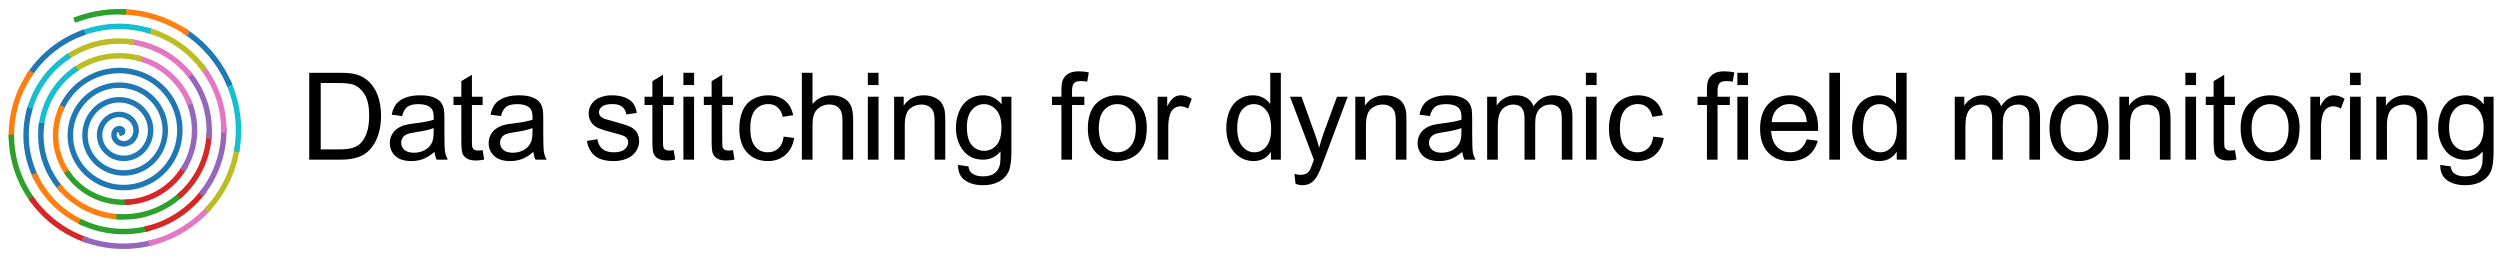 <?xml version="1.0" encoding="utf-8" standalone="no"?>
<!DOCTYPE svg PUBLIC "-//W3C//DTD SVG 1.1//EN"
  "http://www.w3.org/Graphics/SVG/1.1/DTD/svg11.dtd">
<svg xmlns:xlink="http://www.w3.org/1999/xlink" width="1371.029pt" height="141.48pt" viewBox="0 0 1371.029 141.48" xmlns="http://www.w3.org/2000/svg" version="1.1">
 <defs>
  <style type="text/css">*{stroke-linejoin: round; stroke-linecap: butt}</style>
 </defs>
 <g id="figure_1">
  <g id="patch_1">
   <path d="M 0 141.48 
L 1371.029 141.48 
L 1371.029 0 
L 0 0 
L 0 141.48 
z
" style="fill: none"/>
  </g>
  <g id="axes_1">
   <g id="line2d_1">
    <path d="M 66.641 72.789 
L 67.003 72.65 
L 67.243 72.332 
L 67.301 71.877 
L 67.141 71.383 
L 66.767 70.941 
L 66.21 70.63 
L 65.53 70.505 
L 64.795 70.599 
L 64.076 70.919 
L 63.436 71.452 
L 62.933 72.167 
L 62.608 73.022 
L 62.489 73.966 
L 62.593 74.946 
L 62.923 75.908 
L 63.469 76.8 
L 64.21 77.576 
L 65.118 78.197 
L 66.156 78.632 
L 67.283 78.856 
L 68.455 78.858 
L 69.627 78.632 
L 70.721 78.199 
L 71.771 77.541 
L 72.7 76.688 
L 73.476 75.667 
L 74.071 74.507 
L 74.464 73.243 
L 74.64 71.911 
L 74.591 70.552 
L 74.315 69.202 
L 73.836 67.942 
L 73.158 66.759 
L 72.263 65.65 
L 71.192 64.687 
L 69.971 63.896 
L 68.63 63.298 
L 67.247 62.92 
L 65.759 62.746 
L 64.248 62.798 
L 62.748 63.078 
L 61.292 63.584 
L 59.958 64.279 
L 58.684 65.196 
L 57.543 66.297 
L 56.563 67.561 
L 55.764 68.964 
L 55.165 70.478 
L 54.779 72.073 
L 54.616 73.718 
L 54.678 75.383 
L 54.955 76.98 
L 55.444 78.537 
L 56.136 80.026 
L 57.021 81.421 
L 58.124 82.74 
L 59.401 83.908 
L 60.779 84.873 
L 62.277 85.66 
L 63.872 86.256 
L 65.598 86.659 
L 67.371 86.837 
L 69.164 86.787 
L 70.946 86.508 
L 72.631 86.021 
L 74.254 85.328 
L 75.79 84.439 
L 77.217 83.365 
L 78.511 82.121 
L 79.656 80.724 
L 80.633 79.194 
L 81.451 77.492 
L 82.061 75.695 
L 82.453 73.828 
L 82.618 71.982 
L 82.565 70.057 
L 82.296 68.208 
L 81.794 66.332 
L 81.07 64.521 
L 80.136 62.801 
L 79.042 61.246 
L 77.776 59.82 
L 76.35 58.539 
L 74.729 57.386 
L 72.978 56.424 
L 71.122 55.667 
L 69.248 55.139 
L 67.32 54.819 
L 65.361 54.711 
L 63.326 54.825 
L 61.376 55.154 
L 59.465 55.696 
L 57.616 56.444 
L 55.852 57.39 
L 54.136 58.566 
L 52.605 59.882 
L 51.17 61.411 
L 49.907 63.095 
L 48.83 64.913 
L 47.952 66.843 
L 47.304 68.797 
L 46.86 70.813 
L 46.627 72.871 
L 46.609 75.021 
L 46.809 77.095 
L 47.223 79.144 
L 47.847 81.144 
L 48.675 83.076 
L 49.698 84.919 
L 50.906 86.652 
L 52.288 88.259 
L 53.886 89.77 
L 55.638 91.109 
L 57.524 92.262 
L 59.458 93.188 
L 61.481 93.917 
L 63.573 94.443 
L 65.713 94.759 
L 67.956 94.862 
L 70.204 94.736 
L 72.361 94.396 
L 74.481 93.842 
L 76.543 93.081 
L 78.526 92.119 
L 80.476 90.923 
L 82.303 89.532 
L 83.987 87.961 
L 85.511 86.225 
L 86.859 84.34 
L 88.019 82.326 
L 88.948 80.274 
L 89.68 78.136 
L 90.222 75.856 
L 90.54 73.529 
L 90.629 71.176 
L 90.491 68.819 
L 90.138 66.56 
L 89.572 64.339 
L 88.77 62.103 
L 87.788 60.021 
L 86.571 57.969 
L 85.208 56.102 
L 83.675 54.366 
L 81.983 52.777 
L 80.147 51.349 
L 78.112 50.053 
L 75.959 48.955 
L 73.782 48.091 
L 71.53 47.43 
L 69.221 46.975 
L 66.875 46.733 
L 64.43 46.708 
L 61.986 46.912 
L 59.648 47.327 
L 57.35 47.956 
L 55.113 48.79 
L 52.881 49.864 
L 50.754 51.142 
L 48.813 52.564 
L 47.003 54.156 
L 45.283 55.97 
L 43.733 57.938 
L 42.365 60.045 
L 41.194 62.272 
L 40.227 64.601 
L 39.475 67.014 
L 38.944 69.49 
L 38.644 71.924 
L 38.559 74.463 
L 38.702 77.005 
L 39.059 79.444 
L 39.629 81.847 
L 40.437 84.274 
L 41.462 86.624 
L 42.651 88.802 
L 44.027 90.873 
L 45.634 92.886 
L 47.419 94.751 
L 49.367 96.452 
L 51.462 97.977 
L 53.611 99.271 
L 55.868 100.379 
L 58.298 101.319 
L 60.807 102.042 
L 63.376 102.543 
L 65.895 102.812 
L 68.522 102.865 
L 71.061 102.698 
L 73.582 102.316 
L 76.067 101.721 
L 78.58 100.885 
L 80.936 99.871 
L 83.204 98.661 
L 85.367 97.264 
L 87.478 95.63 
L 89.445 93.816 
L 91.253 91.837 
L 92.888 89.706 
L 94.337 87.441 
L 95.588 85.058 
L 96.601 82.662 
L 97.44 80.105 
L 98.059 77.486 
L 98.457 74.825 
L 98.63 72.14 
L 98.58 69.451 
L 98.305 66.776 
L 97.81 64.135 
L 97.096 61.544 
L 96.169 59.022 
L 95.039 56.585 
L 93.712 54.251 
L 92.198 52.033 
L 90.508 49.947 
L 88.654 48.006 
L 86.579 46.166 
L 84.431 44.557 
L 82.083 43.082 
L 79.62 41.807 
L 77.059 40.741 
L 74.418 39.89 
L 71.717 39.26 
L 68.973 38.853 
L 66.203 38.672 
L 63.428 38.716 
L 60.665 38.986 
L 57.933 39.479 
L 55.249 40.192 
L 52.631 41.119 
L 50.094 42.254 
L 47.656 43.587 
L 45.332 45.112 
L 43.135 46.816 
L 41.08 48.689 
L 39.179 50.718 
L 37.443 52.891 
L 35.882 55.193 
L 34.507 57.611 
L 33.573 59.552 
L 33.573 59.552 
" clip-path="url(#pf67fb04f64)" style="fill: none; stroke: #1f77b4; stroke-width: 3; stroke-linecap: square"/>
   </g>
   <g id="line2d_2">
    <path d="M 33.573 59.552 
L 32.544 62.138 
L 31.719 64.795 
L 31.085 67.596 
L 30.685 70.349 
L 30.497 73.214 
L 30.534 76.085 
L 30.787 78.854 
L 31.271 81.683 
L 31.976 84.464 
L 32.867 87.097 
L 33.993 89.735 
L 35.277 92.199 
L 36.794 94.632 
L 37.307 95.367 
L 37.307 95.367 
" clip-path="url(#pf67fb04f64)" style="fill: none; stroke: #ff7f0e; stroke-width: 3; stroke-linecap: square"/>
   </g>
   <g id="line2d_3">
    <path d="M 37.307 95.367 
L 39.065 97.633 
L 40.994 99.755 
L 43.08 101.721 
L 45.312 103.521 
L 47.677 105.142 
L 50.159 106.577 
L 52.744 107.817 
L 55.416 108.857 
L 58.161 109.69 
L 61.049 110.328 
L 63.889 110.729 
L 66.752 110.916 
L 69.71 110.883 
L 69.889 110.873 
L 69.889 110.873 
" clip-path="url(#pf67fb04f64)" style="fill: none; stroke: #2ca02c; stroke-width: 3; stroke-linecap: square"/>
   </g>
   <g id="line2d_4">
    <path d="M 69.889 110.873 
L 72.835 110.598 
L 75.664 110.111 
L 78.534 109.39 
L 81.342 108.45 
L 83.988 107.335 
L 86.623 105.984 
L 89.147 104.436 
L 91.547 102.7 
L 93.809 100.787 
L 95.922 98.71 
L 97.871 96.478 
L 99.649 94.106 
L 100.921 92.147 
L 100.921 92.147 
" clip-path="url(#pf67fb04f64)" style="fill: none; stroke: #d62728; stroke-width: 3; stroke-linecap: square"/>
   </g>
   <g id="line2d_5">
    <path d="M 100.921 92.147 
L 102.365 89.558 
L 103.612 86.868 
L 104.655 84.093 
L 105.49 81.248 
L 106.111 78.349 
L 106.516 75.413 
L 106.704 72.454 
L 106.671 69.4 
L 106.418 66.448 
L 105.946 63.522 
L 105.239 60.553 
L 104.338 57.731 
L 103.625 55.889 
L 103.625 55.889 
" clip-path="url(#pf67fb04f64)" style="fill: none; stroke: #9467bd; stroke-width: 3; stroke-linecap: square"/>
   </g>
   <g id="line2d_6">
    <path d="M 103.625 55.889 
L 102.39 53.197 
L 100.915 50.525 
L 99.297 48.044 
L 97.504 45.687 
L 95.482 43.402 
L 93.297 41.273 
L 90.96 39.312 
L 88.485 37.53 
L 85.884 35.935 
L 83.253 34.575 
L 80.449 33.372 
L 77.479 32.353 
L 76.186 31.987 
L 76.186 31.987 
" clip-path="url(#pf67fb04f64)" style="fill: none; stroke: #e377c2; stroke-width: 3; stroke-linecap: square"/>
   </g>
   <g id="line2d_7">
    <path d="M 76.186 31.987 
L 73.211 31.31 
L 70.194 30.851 
L 67.152 30.611 
L 64.1 30.593 
L 61.055 30.793 
L 58.032 31.214 
L 55.046 31.853 
L 52.115 32.704 
L 49.168 33.796 
L 46.389 35.063 
L 43.707 36.524 
L 41.062 38.223 
L 41.062 38.223 
" clip-path="url(#pf67fb04f64)" style="fill: none; stroke: #bcbd22; stroke-width: 3; stroke-linecap: square"/>
   </g>
   <g id="line2d_8">
    <path d="M 41.062 38.223 
L 38.547 40.111 
L 36.177 42.178 
L 34.023 44.345 
L 31.971 46.73 
L 30.096 49.256 
L 28.408 51.911 
L 26.917 54.681 
L 25.661 57.467 
L 24.575 60.419 
L 23.701 63.442 
L 23.047 66.52 
L 22.694 68.92 
L 22.694 68.92 
" clip-path="url(#pf67fb04f64)" style="fill: none; stroke: #17becf; stroke-width: 3; stroke-linecap: square"/>
   </g>
   <g id="line2d_9">
    <path d="M 22.694 68.92 
L 22.433 72.054 
L 22.394 75.198 
L 22.578 78.337 
L 22.986 81.453 
L 23.613 84.531 
L 24.457 87.558 
L 25.546 90.599 
L 26.812 93.472 
L 28.278 96.248 
L 29.934 98.915 
L 31.773 101.459 
L 33.135 103.124 
L 33.135 103.124 
" clip-path="url(#pf67fb04f64)" style="fill: none; stroke: #1f77b4; stroke-width: 3; stroke-linecap: square"/>
   </g>
   <g id="line2d_10">
    <path d="M 33.135 103.124 
L 35.259 105.435 
L 37.54 107.59 
L 39.963 109.582 
L 42.519 111.401 
L 45.273 113.083 
L 48.058 114.527 
L 51.02 115.808 
L 54.063 116.877 
L 57.088 117.708 
L 60.251 118.345 
L 63.452 118.758 
L 65.24 118.89 
L 65.24 118.89 
" clip-path="url(#pf67fb04f64)" style="fill: none; stroke: #ff7f0e; stroke-width: 3; stroke-linecap: square"/>
   </g>
   <g id="line2d_11">
    <path d="M 65.24 118.89 
L 68.468 118.953 
L 71.693 118.792 
L 74.899 118.405 
L 77.982 117.815 
L 81.106 116.992 
L 84.165 115.954 
L 87.146 114.708 
L 90.036 113.258 
L 92.818 111.614 
L 95.409 109.834 
L 97.947 107.829 
L 99.027 106.883 
L 99.027 106.883 
" clip-path="url(#pf67fb04f64)" style="fill: none; stroke: #2ca02c; stroke-width: 3; stroke-linecap: square"/>
   </g>
   <g id="line2d_12">
    <path d="M 99.027 106.883 
L 101.353 104.635 
L 103.521 102.233 
L 105.519 99.689 
L 107.34 97.015 
L 108.975 94.224 
L 110.417 91.328 
L 111.659 88.342 
L 112.697 85.278 
L 113.526 82.152 
L 114.155 78.89 
L 114.552 75.68 
L 114.639 74.518 
L 114.639 74.518 
" clip-path="url(#pf67fb04f64)" style="fill: none; stroke: #d62728; stroke-width: 3; stroke-linecap: square"/>
   </g>
   <g id="line2d_13">
    <path d="M 114.639 74.518 
L 114.741 71.287 
L 114.62 67.967 
L 114.283 64.754 
L 113.714 61.484 
L 112.921 58.261 
L 111.941 55.184 
L 110.722 52.097 
L 109.338 49.18 
L 107.67 46.208 
L 105.852 43.433 
L 103.85 40.787 
L 103.509 40.372 
L 103.509 40.372 
" clip-path="url(#pf67fb04f64)" style="fill: none; stroke: #9467bd; stroke-width: 3; stroke-linecap: square"/>
   </g>
   <g id="line2d_14">
    <path d="M 103.509 40.372 
L 101.304 37.892 
L 98.939 35.566 
L 96.42 33.405 
L 93.763 31.418 
L 91.053 29.66 
L 88.155 28.042 
L 85.155 26.621 
L 82.065 25.404 
L 78.9 24.396 
L 75.676 23.601 
L 72.404 23.021 
L 72.048 22.971 
L 72.048 22.971 
" clip-path="url(#pf67fb04f64)" style="fill: none; stroke: #e377c2; stroke-width: 3; stroke-linecap: square"/>
   </g>
   <g id="line2d_15">
    <path d="M 72.048 22.971 
L 68.741 22.635 
L 65.418 22.519 
L 62.095 22.621 
L 58.785 22.944 
L 55.415 23.503 
L 52.177 24.265 
L 48.996 25.238 
L 45.885 26.419 
L 42.858 27.8 
L 39.928 29.376 
L 37.033 31.19 
L 36.958 31.24 
L 36.958 31.24 
" clip-path="url(#pf67fb04f64)" style="fill: none; stroke: #bcbd22; stroke-width: 3; stroke-linecap: square"/>
   </g>
   <g id="line2d_16">
    <path d="M 36.958 31.24 
L 34.194 33.249 
L 31.637 35.379 
L 29.161 37.732 
L 26.847 40.246 
L 24.705 42.908 
L 22.793 45.63 
L 21.015 48.547 
L 19.474 51.494 
L 18.091 54.617 
L 16.915 57.824 
L 16.068 60.667 
L 16.068 60.667 
" clip-path="url(#pf67fb04f64)" style="fill: none; stroke: #17becf; stroke-width: 3; stroke-linecap: square"/>
   </g>
   <g id="line2d_17">
    <path d="M 16.068 60.667 
L 15.295 63.994 
L 14.741 67.363 
L 14.409 70.762 
L 14.299 74.175 
L 14.41 77.587 
L 14.744 80.984 
L 15.3 84.352 
L 16.073 87.676 
L 17.092 91.027 
L 18.26 94.137 
L 19.35 96.6 
L 19.35 96.6 
" clip-path="url(#pf67fb04f64)" style="fill: none; stroke: #1f77b4; stroke-width: 3; stroke-linecap: square"/>
   </g>
   <g id="line2d_18">
    <path d="M 19.35 96.6 
L 20.909 99.635 
L 22.662 102.562 
L 24.599 105.369 
L 26.714 108.045 
L 28.996 110.58 
L 31.436 112.962 
L 34.023 115.183 
L 36.749 117.233 
L 39.674 119.151 
L 42.8 120.916 
L 44.974 121.987 
L 44.974 121.987 
" clip-path="url(#pf67fb04f64)" style="fill: none; stroke: #ff7f0e; stroke-width: 3; stroke-linecap: square"/>
   </g>
   <g id="line2d_19">
    <path d="M 44.974 121.987 
L 48.111 123.325 
L 51.325 124.461 
L 54.692 125.412 
L 58.115 126.143 
L 61.577 126.65 
L 65.064 126.934 
L 68.563 126.992 
L 72.059 126.826 
L 75.538 126.435 
L 79.072 125.803 
L 80.91 125.378 
L 80.91 125.378 
" clip-path="url(#pf67fb04f64)" style="fill: none; stroke: #2ca02c; stroke-width: 3; stroke-linecap: square"/>
   </g>
   <g id="line2d_20">
    <path d="M 80.91 125.378 
L 84.278 124.421 
L 87.578 123.25 
L 90.796 121.871 
L 93.922 120.289 
L 96.941 118.511 
L 99.767 116.597 
L 102.54 114.455 
L 105.173 112.142 
L 107.652 109.666 
L 109.97 107.039 
L 111.149 105.565 
L 111.149 105.565 
" clip-path="url(#pf67fb04f64)" style="fill: none; stroke: #d62728; stroke-width: 3; stroke-linecap: square"/>
   </g>
   <g id="line2d_21">
    <path d="M 111.149 105.565 
L 113.202 102.724 
L 115.072 99.759 
L 116.75 96.683 
L 118.233 93.508 
L 119.513 90.246 
L 120.611 86.824 
L 121.467 83.426 
L 122.124 79.894 
L 122.553 76.326 
L 122.751 72.83 
L 122.768 71.303 
L 122.768 71.303 
" clip-path="url(#pf67fb04f64)" style="fill: none; stroke: #9467bd; stroke-width: 3; stroke-linecap: square"/>
   </g>
   <g id="line2d_22">
    <path d="M 122.768 71.303 
L 122.655 67.802 
L 122.314 64.227 
L 121.761 60.769 
L 120.996 57.353 
L 119.992 53.906 
L 118.806 50.613 
L 117.38 47.318 
L 115.75 44.12 
L 113.921 41.03 
L 111.899 38.064 
L 111.151 37.056 
L 111.151 37.056 
" clip-path="url(#pf67fb04f64)" style="fill: none; stroke: #e377c2; stroke-width: 3; stroke-linecap: square"/>
   </g>
   <g id="line2d_23">
    <path d="M 111.151 37.056 
L 108.885 34.271 
L 106.448 31.634 
L 103.851 29.155 
L 101.103 26.843 
L 98.215 24.709 
L 95.199 22.758 
L 92.066 21 
L 88.831 19.44 
L 85.503 18.086 
L 82.011 16.914 
L 81.236 16.687 
L 81.236 16.687 
" clip-path="url(#pf67fb04f64)" style="fill: none; stroke: #bcbd22; stroke-width: 3; stroke-linecap: square"/>
   </g>
   <g id="line2d_24">
    <path d="M 81.236 16.687 
L 77.75 15.81 
L 74.305 15.164 
L 70.739 14.718 
L 67.151 14.494 
L 63.556 14.491 
L 60.057 14.7 
L 56.488 15.134 
L 52.865 15.806 
L 49.378 16.679 
L 45.864 17.794 
L 45.02 18.1 
L 45.02 18.1 
" clip-path="url(#pf67fb04f64)" style="fill: none; stroke: #17becf; stroke-width: 3; stroke-linecap: square"/>
   </g>
   <g id="line2d_25">
    <path d="M 45.02 18.1 
L 41.687 19.45 
L 38.443 21.002 
L 35.223 22.793 
L 32.193 24.732 
L 29.287 26.851 
L 26.516 29.142 
L 23.888 31.597 
L 21.412 34.207 
L 19.044 37.032 
L 16.907 39.923 
L 16.5 40.517 
L 16.5 40.517 
" clip-path="url(#pf67fb04f64)" style="fill: none; stroke: #1f77b4; stroke-width: 3; stroke-linecap: square"/>
   </g>
   <g id="line2d_26">
    <path d="M 16.5 40.517 
L 14.577 43.557 
L 12.799 46.786 
L 11.223 50.118 
L 9.856 53.541 
L 8.702 57.041 
L 7.765 60.605 
L 7.048 64.221 
L 6.563 67.782 
L 6.287 71.456 
L 6.237 75.139 
L 6.241 75.318 
L 6.241 75.318 
" clip-path="url(#pf67fb04f64)" style="fill: none; stroke: #ff7f0e; stroke-width: 3; stroke-linecap: square"/>
   </g>
   <g id="line2d_27">
    <path d="M 6.241 75.318 
L 6.425 78.997 
L 6.834 82.656 
L 7.466 86.282 
L 8.294 89.777 
L 9.356 93.3 
L 10.63 96.752 
L 12.11 100.12 
L 13.792 103.392 
L 15.62 106.481 
L 17.679 109.528 
L 17.784 109.673 
L 17.784 109.673 
" clip-path="url(#pf67fb04f64)" style="fill: none; stroke: #2ca02c; stroke-width: 3; stroke-linecap: square"/>
   </g>
   <g id="line2d_28">
    <path d="M 17.784 109.673 
L 20.031 112.585 
L 22.449 115.356 
L 25.03 117.977 
L 27.763 120.438 
L 30.639 122.73 
L 33.648 124.847 
L 36.854 126.825 
L 40.097 128.563 
L 43.355 130.069 
L 46.779 131.414 
L 46.779 131.414 
" clip-path="url(#pf67fb04f64)" style="fill: none; stroke: #d62728; stroke-width: 3; stroke-linecap: square"/>
   </g>
   <g id="line2d_29">
    <path d="M 46.779 131.414 
L 50.278 132.553 
L 53.84 133.481 
L 57.451 134.196 
L 61.098 134.696 
L 64.859 134.983 
L 68.63 135.043 
L 72.309 134.882 
L 76.062 134.491 
L 79.698 133.892 
L 83.031 133.146 
L 83.031 133.146 
" clip-path="url(#pf67fb04f64)" style="fill: none; stroke: #9467bd; stroke-width: 3; stroke-linecap: square"/>
   </g>
   <g id="line2d_30">
    <path d="M 83.031 133.146 
L 86.574 132.138 
L 90.053 130.923 
L 93.536 129.469 
L 96.926 127.808 
L 100.21 125.948 
L 103.378 123.894 
L 106.418 121.656 
L 109.253 119.299 
L 112.008 116.717 
L 114.183 114.444 
L 114.183 114.444 
" clip-path="url(#pf67fb04f64)" style="fill: none; stroke: #e377c2; stroke-width: 3; stroke-linecap: square"/>
   </g>
   <g id="line2d_31">
    <path d="M 114.183 114.444 
L 116.641 111.577 
L 118.924 108.569 
L 121.025 105.431 
L 122.936 102.175 
L 124.652 98.81 
L 126.132 95.434 
L 127.444 91.893 
L 128.52 88.368 
L 129.449 84.522 
L 129.975 81.692 
L 129.975 81.692 
" clip-path="url(#pf67fb04f64)" style="fill: none; stroke: #bcbd22; stroke-width: 3; stroke-linecap: square"/>
   </g>
   <g id="line2d_32">
    <path d="M 129.975 81.692 
L 130.471 77.948 
L 130.747 74.181 
L 130.801 70.316 
L 130.631 66.545 
L 130.25 62.88 
L 129.626 59.066 
L 128.796 55.385 
L 127.754 51.758 
L 126.469 48.116 
L 125.444 45.624 
L 125.444 45.624 
" clip-path="url(#pf67fb04f64)" style="fill: none; stroke: #17becf; stroke-width: 3; stroke-linecap: square"/>
   </g>
   <g id="line2d_33">
    <path d="M 125.444 45.624 
L 123.797 42.13 
L 121.99 38.82 
L 119.994 35.62 
L 117.816 32.541 
L 115.404 29.526 
L 112.88 26.724 
L 110.134 24.012 
L 107.232 21.467 
L 104.184 19.098 
L 102.201 17.707 
L 102.201 17.707 
" clip-path="url(#pf67fb04f64)" style="fill: none; stroke: #1f77b4; stroke-width: 3; stroke-linecap: square"/>
   </g>
   <g id="line2d_34">
    <path d="M 102.201 17.707 
L 98.94 15.64 
L 95.643 13.812 
L 92.166 12.138 
L 88.595 10.672 
L 85.03 9.443 
L 81.401 8.422 
L 77.63 7.591 
L 73.818 6.982 
L 69.975 6.597 
L 67.645 6.473 
L 67.645 6.473 
" clip-path="url(#pf67fb04f64)" style="fill: none; stroke: #ff7f0e; stroke-width: 3; stroke-linecap: square"/>
   </g>
   <g id="line2d_35">
    <path d="M 67.645 6.473 
L 63.782 6.448 
L 59.925 6.646 
L 56.086 7.07 
L 52.276 7.717 
L 48.512 8.583 
L 44.864 9.647 
L 42.095 10.608 
L 42.095 10.608 
" clip-path="url(#pf67fb04f64)" style="fill: none; stroke: #2ca02c; stroke-width: 3; stroke-linecap: square"/>
   </g>
   <g id="text_1">
    <!-- Data stitching for dynamic field monitoring -->
    <g transform="translate(164.446 87.559) scale(0.65 -0.65)">
     <defs>
      <path id="ArialMT-44" d="M 494 0 
L 494 4581 
L 2072 4581 
Q 2606 4581 2888 4516 
Q 3281 4425 3559 4188 
Q 3922 3881 4101 3404 
Q 4281 2928 4281 2316 
Q 4281 1794 4159 1391 
Q 4038 988 3847 723 
Q 3656 459 3429 307 
Q 3203 156 2883 78 
Q 2563 0 2147 0 
L 494 0 
z
M 1100 541 
L 2078 541 
Q 2531 541 2789 625 
Q 3047 709 3200 863 
Q 3416 1078 3536 1442 
Q 3656 1806 3656 2325 
Q 3656 3044 3420 3430 
Q 3184 3816 2847 3947 
Q 2603 4041 2063 4041 
L 1100 4041 
L 1100 541 
z
" transform="scale(0.016)"/>
      <path id="ArialMT-61" d="M 2588 409 
Q 2275 144 1986 34 
Q 1697 -75 1366 -75 
Q 819 -75 525 192 
Q 231 459 231 875 
Q 231 1119 342 1320 
Q 453 1522 633 1644 
Q 813 1766 1038 1828 
Q 1203 1872 1538 1913 
Q 2219 1994 2541 2106 
Q 2544 2222 2544 2253 
Q 2544 2597 2384 2738 
Q 2169 2928 1744 2928 
Q 1347 2928 1158 2789 
Q 969 2650 878 2297 
L 328 2372 
Q 403 2725 575 2942 
Q 747 3159 1072 3276 
Q 1397 3394 1825 3394 
Q 2250 3394 2515 3294 
Q 2781 3194 2906 3042 
Q 3031 2891 3081 2659 
Q 3109 2516 3109 2141 
L 3109 1391 
Q 3109 606 3145 398 
Q 3181 191 3288 0 
L 2700 0 
Q 2613 175 2588 409 
z
M 2541 1666 
Q 2234 1541 1622 1453 
Q 1275 1403 1131 1340 
Q 988 1278 909 1158 
Q 831 1038 831 891 
Q 831 666 1001 516 
Q 1172 366 1500 366 
Q 1825 366 2078 508 
Q 2331 650 2450 897 
Q 2541 1088 2541 1459 
L 2541 1666 
z
" transform="scale(0.016)"/>
      <path id="ArialMT-74" d="M 1650 503 
L 1731 6 
Q 1494 -44 1306 -44 
Q 1000 -44 831 53 
Q 663 150 594 308 
Q 525 466 525 972 
L 525 2881 
L 113 2881 
L 113 3319 
L 525 3319 
L 525 4141 
L 1084 4478 
L 1084 3319 
L 1650 3319 
L 1650 2881 
L 1084 2881 
L 1084 941 
Q 1084 700 1114 631 
Q 1144 563 1211 522 
Q 1278 481 1403 481 
Q 1497 481 1650 503 
z
" transform="scale(0.016)"/>
      <path id="ArialMT-20" transform="scale(0.016)"/>
      <path id="ArialMT-73" d="M 197 991 
L 753 1078 
Q 800 744 1014 566 
Q 1228 388 1613 388 
Q 2000 388 2187 545 
Q 2375 703 2375 916 
Q 2375 1106 2209 1216 
Q 2094 1291 1634 1406 
Q 1016 1563 777 1677 
Q 538 1791 414 1992 
Q 291 2194 291 2438 
Q 291 2659 392 2848 
Q 494 3038 669 3163 
Q 800 3259 1026 3326 
Q 1253 3394 1513 3394 
Q 1903 3394 2198 3281 
Q 2494 3169 2634 2976 
Q 2775 2784 2828 2463 
L 2278 2388 
Q 2241 2644 2061 2787 
Q 1881 2931 1553 2931 
Q 1166 2931 1000 2803 
Q 834 2675 834 2503 
Q 834 2394 903 2306 
Q 972 2216 1119 2156 
Q 1203 2125 1616 2013 
Q 2213 1853 2448 1751 
Q 2684 1650 2818 1456 
Q 2953 1263 2953 975 
Q 2953 694 2789 445 
Q 2625 197 2315 61 
Q 2006 -75 1616 -75 
Q 969 -75 630 194 
Q 291 463 197 991 
z
" transform="scale(0.016)"/>
      <path id="ArialMT-69" d="M 425 3934 
L 425 4581 
L 988 4581 
L 988 3934 
L 425 3934 
z
M 425 0 
L 425 3319 
L 988 3319 
L 988 0 
L 425 0 
z
" transform="scale(0.016)"/>
      <path id="ArialMT-63" d="M 2588 1216 
L 3141 1144 
Q 3050 572 2676 248 
Q 2303 -75 1759 -75 
Q 1078 -75 664 370 
Q 250 816 250 1647 
Q 250 2184 428 2587 
Q 606 2991 970 3192 
Q 1334 3394 1763 3394 
Q 2303 3394 2647 3120 
Q 2991 2847 3088 2344 
L 2541 2259 
Q 2463 2594 2264 2762 
Q 2066 2931 1784 2931 
Q 1359 2931 1093 2626 
Q 828 2322 828 1663 
Q 828 994 1084 691 
Q 1341 388 1753 388 
Q 2084 388 2306 591 
Q 2528 794 2588 1216 
z
" transform="scale(0.016)"/>
      <path id="ArialMT-68" d="M 422 0 
L 422 4581 
L 984 4581 
L 984 2938 
Q 1378 3394 1978 3394 
Q 2347 3394 2619 3248 
Q 2891 3103 3008 2847 
Q 3125 2591 3125 2103 
L 3125 0 
L 2563 0 
L 2563 2103 
Q 2563 2525 2380 2717 
Q 2197 2909 1863 2909 
Q 1613 2909 1392 2779 
Q 1172 2650 1078 2428 
Q 984 2206 984 1816 
L 984 0 
L 422 0 
z
" transform="scale(0.016)"/>
      <path id="ArialMT-6e" d="M 422 0 
L 422 3319 
L 928 3319 
L 928 2847 
Q 1294 3394 1984 3394 
Q 2284 3394 2536 3286 
Q 2788 3178 2913 3003 
Q 3038 2828 3088 2588 
Q 3119 2431 3119 2041 
L 3119 0 
L 2556 0 
L 2556 2019 
Q 2556 2363 2490 2533 
Q 2425 2703 2258 2804 
Q 2091 2906 1866 2906 
Q 1506 2906 1245 2678 
Q 984 2450 984 1813 
L 984 0 
L 422 0 
z
" transform="scale(0.016)"/>
      <path id="ArialMT-67" d="M 319 -275 
L 866 -356 
Q 900 -609 1056 -725 
Q 1266 -881 1628 -881 
Q 2019 -881 2231 -725 
Q 2444 -569 2519 -288 
Q 2563 -116 2559 434 
Q 2191 0 1641 0 
Q 956 0 581 494 
Q 206 988 206 1678 
Q 206 2153 378 2554 
Q 550 2956 876 3175 
Q 1203 3394 1644 3394 
Q 2231 3394 2613 2919 
L 2613 3319 
L 3131 3319 
L 3131 450 
Q 3131 -325 2973 -648 
Q 2816 -972 2473 -1159 
Q 2131 -1347 1631 -1347 
Q 1038 -1347 672 -1080 
Q 306 -813 319 -275 
z
M 784 1719 
Q 784 1066 1043 766 
Q 1303 466 1694 466 
Q 2081 466 2343 764 
Q 2606 1063 2606 1700 
Q 2606 2309 2336 2618 
Q 2066 2928 1684 2928 
Q 1309 2928 1046 2623 
Q 784 2319 784 1719 
z
" transform="scale(0.016)"/>
      <path id="ArialMT-66" d="M 556 0 
L 556 2881 
L 59 2881 
L 59 3319 
L 556 3319 
L 556 3672 
Q 556 4006 616 4169 
Q 697 4388 901 4523 
Q 1106 4659 1475 4659 
Q 1713 4659 2000 4603 
L 1916 4113 
Q 1741 4144 1584 4144 
Q 1328 4144 1222 4034 
Q 1116 3925 1116 3625 
L 1116 3319 
L 1763 3319 
L 1763 2881 
L 1116 2881 
L 1116 0 
L 556 0 
z
" transform="scale(0.016)"/>
      <path id="ArialMT-6f" d="M 213 1659 
Q 213 2581 725 3025 
Q 1153 3394 1769 3394 
Q 2453 3394 2887 2945 
Q 3322 2497 3322 1706 
Q 3322 1066 3130 698 
Q 2938 331 2570 128 
Q 2203 -75 1769 -75 
Q 1072 -75 642 372 
Q 213 819 213 1659 
z
M 791 1659 
Q 791 1022 1069 705 
Q 1347 388 1769 388 
Q 2188 388 2466 706 
Q 2744 1025 2744 1678 
Q 2744 2294 2464 2611 
Q 2184 2928 1769 2928 
Q 1347 2928 1069 2612 
Q 791 2297 791 1659 
z
" transform="scale(0.016)"/>
      <path id="ArialMT-72" d="M 416 0 
L 416 3319 
L 922 3319 
L 922 2816 
Q 1116 3169 1280 3281 
Q 1444 3394 1641 3394 
Q 1925 3394 2219 3213 
L 2025 2691 
Q 1819 2813 1613 2813 
Q 1428 2813 1281 2702 
Q 1134 2591 1072 2394 
Q 978 2094 978 1738 
L 978 0 
L 416 0 
z
" transform="scale(0.016)"/>
      <path id="ArialMT-64" d="M 2575 0 
L 2575 419 
Q 2259 -75 1647 -75 
Q 1250 -75 917 144 
Q 584 363 401 755 
Q 219 1147 219 1656 
Q 219 2153 384 2558 
Q 550 2963 881 3178 
Q 1213 3394 1622 3394 
Q 1922 3394 2156 3267 
Q 2391 3141 2538 2938 
L 2538 4581 
L 3097 4581 
L 3097 0 
L 2575 0 
z
M 797 1656 
Q 797 1019 1065 703 
Q 1334 388 1700 388 
Q 2069 388 2326 689 
Q 2584 991 2584 1609 
Q 2584 2291 2321 2609 
Q 2059 2928 1675 2928 
Q 1300 2928 1048 2622 
Q 797 2316 797 1656 
z
" transform="scale(0.016)"/>
      <path id="ArialMT-79" d="M 397 -1278 
L 334 -750 
Q 519 -800 656 -800 
Q 844 -800 956 -737 
Q 1069 -675 1141 -563 
Q 1194 -478 1313 -144 
Q 1328 -97 1363 -6 
L 103 3319 
L 709 3319 
L 1400 1397 
Q 1534 1031 1641 628 
Q 1738 1016 1872 1384 
L 2581 3319 
L 3144 3319 
L 1881 -56 
Q 1678 -603 1566 -809 
Q 1416 -1088 1222 -1217 
Q 1028 -1347 759 -1347 
Q 597 -1347 397 -1278 
z
" transform="scale(0.016)"/>
      <path id="ArialMT-6d" d="M 422 0 
L 422 3319 
L 925 3319 
L 925 2853 
Q 1081 3097 1340 3245 
Q 1600 3394 1931 3394 
Q 2300 3394 2536 3241 
Q 2772 3088 2869 2813 
Q 3263 3394 3894 3394 
Q 4388 3394 4653 3120 
Q 4919 2847 4919 2278 
L 4919 0 
L 4359 0 
L 4359 2091 
Q 4359 2428 4304 2576 
Q 4250 2725 4106 2815 
Q 3963 2906 3769 2906 
Q 3419 2906 3187 2673 
Q 2956 2441 2956 1928 
L 2956 0 
L 2394 0 
L 2394 2156 
Q 2394 2531 2256 2718 
Q 2119 2906 1806 2906 
Q 1569 2906 1367 2781 
Q 1166 2656 1075 2415 
Q 984 2175 984 1722 
L 984 0 
L 422 0 
z
" transform="scale(0.016)"/>
      <path id="ArialMT-65" d="M 2694 1069 
L 3275 997 
Q 3138 488 2766 206 
Q 2394 -75 1816 -75 
Q 1088 -75 661 373 
Q 234 822 234 1631 
Q 234 2469 665 2931 
Q 1097 3394 1784 3394 
Q 2450 3394 2872 2941 
Q 3294 2488 3294 1666 
Q 3294 1616 3291 1516 
L 816 1516 
Q 847 969 1125 678 
Q 1403 388 1819 388 
Q 2128 388 2347 550 
Q 2566 713 2694 1069 
z
M 847 1978 
L 2700 1978 
Q 2663 2397 2488 2606 
Q 2219 2931 1791 2931 
Q 1403 2931 1139 2672 
Q 875 2413 847 1978 
z
" transform="scale(0.016)"/>
      <path id="ArialMT-6c" d="M 409 0 
L 409 4581 
L 972 4581 
L 972 0 
L 409 0 
z
" transform="scale(0.016)"/>
     </defs>
     <use xlink:href="#ArialMT-44"/>
     <use xlink:href="#ArialMT-61" x="72.217"/>
     <use xlink:href="#ArialMT-74" x="127.832"/>
     <use xlink:href="#ArialMT-61" x="155.615"/>
     <use xlink:href="#ArialMT-20" x="211.23"/>
     <use xlink:href="#ArialMT-73" x="239.014"/>
     <use xlink:href="#ArialMT-74" x="289.014"/>
     <use xlink:href="#ArialMT-69" x="316.797"/>
     <use xlink:href="#ArialMT-74" x="339.014"/>
     <use xlink:href="#ArialMT-63" x="366.797"/>
     <use xlink:href="#ArialMT-68" x="416.797"/>
     <use xlink:href="#ArialMT-69" x="472.412"/>
     <use xlink:href="#ArialMT-6e" x="494.629"/>
     <use xlink:href="#ArialMT-67" x="550.244"/>
     <use xlink:href="#ArialMT-20" x="605.859"/>
     <use xlink:href="#ArialMT-66" x="633.643"/>
     <use xlink:href="#ArialMT-6f" x="661.426"/>
     <use xlink:href="#ArialMT-72" x="717.041"/>
     <use xlink:href="#ArialMT-20" x="750.342"/>
     <use xlink:href="#ArialMT-64" x="778.125"/>
     <use xlink:href="#ArialMT-79" x="833.74"/>
     <use xlink:href="#ArialMT-6e" x="883.74"/>
     <use xlink:href="#ArialMT-61" x="939.355"/>
     <use xlink:href="#ArialMT-6d" x="994.971"/>
     <use xlink:href="#ArialMT-69" x="1078.271"/>
     <use xlink:href="#ArialMT-63" x="1100.488"/>
     <use xlink:href="#ArialMT-20" x="1150.488"/>
     <use xlink:href="#ArialMT-66" x="1178.271"/>
     <use xlink:href="#ArialMT-69" x="1206.055"/>
     <use xlink:href="#ArialMT-65" x="1228.271"/>
     <use xlink:href="#ArialMT-6c" x="1283.887"/>
     <use xlink:href="#ArialMT-64" x="1306.104"/>
     <use xlink:href="#ArialMT-20" x="1361.719"/>
     <use xlink:href="#ArialMT-6d" x="1389.502"/>
     <use xlink:href="#ArialMT-6f" x="1472.803"/>
     <use xlink:href="#ArialMT-6e" x="1528.418"/>
     <use xlink:href="#ArialMT-69" x="1584.033"/>
     <use xlink:href="#ArialMT-74" x="1606.25"/>
     <use xlink:href="#ArialMT-6f" x="1634.033"/>
     <use xlink:href="#ArialMT-72" x="1689.648"/>
     <use xlink:href="#ArialMT-69" x="1722.949"/>
     <use xlink:href="#ArialMT-6e" x="1745.166"/>
     <use xlink:href="#ArialMT-67" x="1800.781"/>
    </g>
   </g>
  </g>
 </g>
 <defs>
  <clipPath id="pf67fb04f64">
   <rect x="0" y="0" width="137.038" height="141.48"/>
  </clipPath>
 </defs>
</svg>

